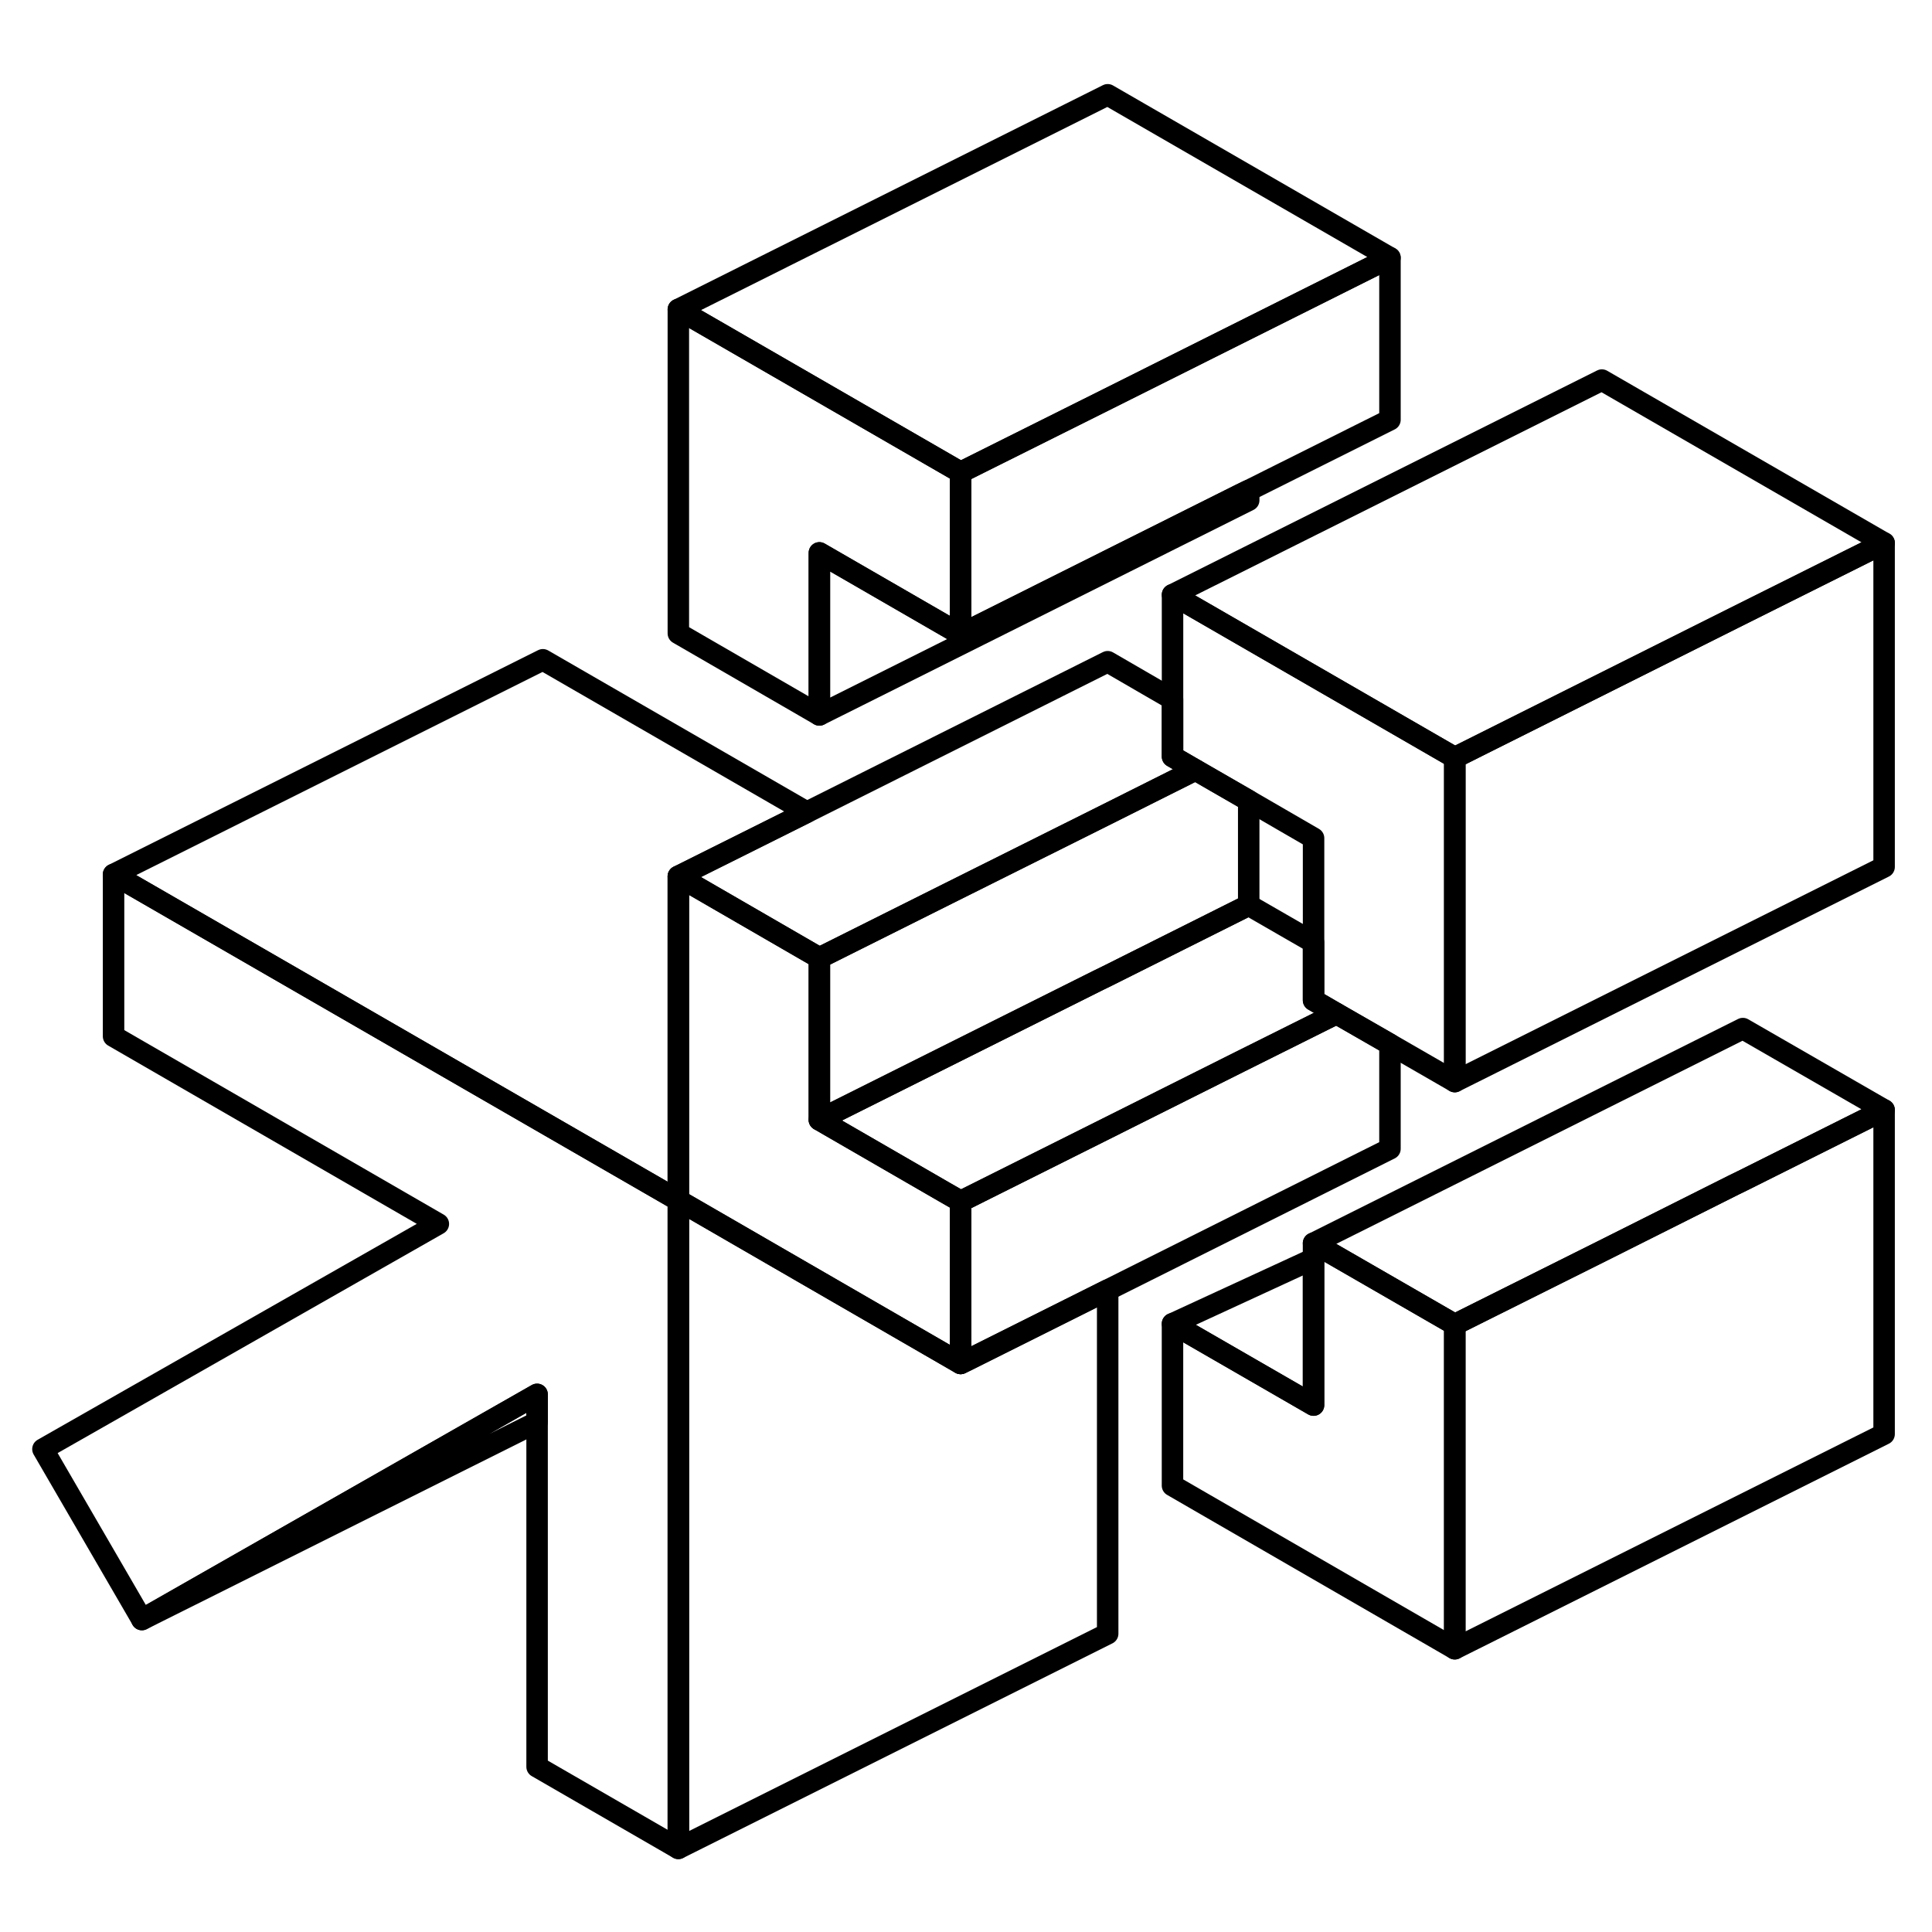 <svg width="24" height="24" viewBox="0 0 90 87" fill="none" xmlns="http://www.w3.org/2000/svg" stroke-width="1px" stroke-linecap="round" stroke-linejoin="round">
    <path d="M31.6 12.915V28.005L38.17 31.805V24.255L44.749 28.055V20.505L31.6 12.915Z" stroke="currentColor" stroke-linejoin="round"/>
    <path d="M67.769 60.205V75.305L54.619 67.705V60.165L61.189 63.955V56.415L61.889 56.815L67.769 60.205Z" stroke="currentColor" stroke-linejoin="round"/>
    <path d="M55.69 34.365L51.6 36.415L44.17 40.125L38.17 43.125L31.6 39.325L37.59 36.335L51.6 29.325L54.62 31.075V33.745L55.69 34.365Z" stroke="currentColor" stroke-linejoin="round"/>
    <path d="M64.75 47.145V52.015L51.6 58.595L45.02 61.885L44.75 62.015V54.465L45.02 54.335L51.6 51.045L57.75 47.965L62.26 45.715L64.75 47.145Z" stroke="currentColor" stroke-linejoin="round"/>
    <path d="M31.6 54.415V84.605L25.02 80.805V63.455L6.61 73.945L2 66.005L20.42 55.515L5.29 46.775V39.235L28.22 52.465L31.6 54.415Z" stroke="currentColor" stroke-linejoin="round"/>
    <path d="M44.749 54.465V62.015L37.43 57.785L31.6 54.415V39.325L38.17 43.125V50.665L38.6 50.915L43.999 54.035L44.749 54.465Z" stroke="currentColor" stroke-linejoin="round"/>
    <path d="M87.769 50.205V65.305L67.769 75.305V60.205L74.62 56.785L80.76 53.705L81.19 53.495L87.769 50.205Z" stroke="currentColor" stroke-linejoin="round"/>
    <path d="M87.769 50.205L81.189 53.495L80.759 53.705L74.619 56.785L67.769 60.205L61.889 56.815L61.19 56.415L81.189 46.415L87.769 50.205Z" stroke="currentColor" stroke-linejoin="round"/>
    <path d="M67.771 33.795V48.885L64.751 47.145L62.261 45.715L61.191 45.095V37.545L58.171 35.795L55.691 34.365L54.621 33.745V26.205L67.771 33.795Z" stroke="currentColor" stroke-linejoin="round"/>
    <path d="M87.769 23.795V38.885L67.769 48.885V33.795L80.76 27.295L87.769 23.795Z" stroke="currentColor" stroke-linejoin="round"/>
    <path d="M87.771 23.795L80.761 27.295L67.771 33.795L54.621 26.205L74.621 16.205L87.771 23.795Z" stroke="currentColor" stroke-linejoin="round"/>
    <path d="M64.749 10.505L51.6 17.085L44.749 20.505L31.6 12.915L51.6 2.915L64.749 10.505Z" stroke="currentColor" stroke-linejoin="round"/>
    <path d="M58.17 21.345V21.805L38.17 31.805V24.255L44.75 28.055L57.74 21.555L58.17 21.345Z" stroke="currentColor" stroke-linejoin="round"/>
    <path d="M64.75 10.505V18.055L58.17 21.345L57.74 21.555L44.75 28.055V20.505L51.6 17.085L64.75 10.505Z" stroke="currentColor" stroke-linejoin="round"/>
    <path d="M61.191 57.135V63.955L54.621 60.165L61.191 57.135Z" stroke="currentColor" stroke-linejoin="round"/>
    <path d="M62.26 45.715L57.75 47.965L51.6 51.045L45.02 54.335L44.75 54.465L44 54.035L38.6 50.915L38.17 50.665L51.17 44.165L51.6 43.955L58.17 40.665L61.19 42.405V45.095L62.26 45.715Z" stroke="currentColor" stroke-linejoin="round"/>
    <path d="M58.17 35.795V40.665L51.6 43.955L51.17 44.165L38.17 50.665V43.125L44.17 40.125L51.6 36.415L55.69 34.365L58.17 35.795Z" stroke="currentColor" stroke-linejoin="round"/>
    <path d="M51.6 58.595V74.605L31.6 84.605V54.415L37.43 57.785L44.749 62.015L45.02 61.885L51.6 58.595Z" stroke="currentColor" stroke-linejoin="round"/>
    <path d="M37.589 36.335L31.599 39.325V54.415L28.219 52.465L5.289 39.235L25.289 29.235L37.589 36.335Z" stroke="currentColor" stroke-linejoin="round"/>
    <path d="M25.019 63.455V64.745L6.609 73.945L25.019 63.455Z" stroke="currentColor" stroke-linejoin="round"/>
</svg>